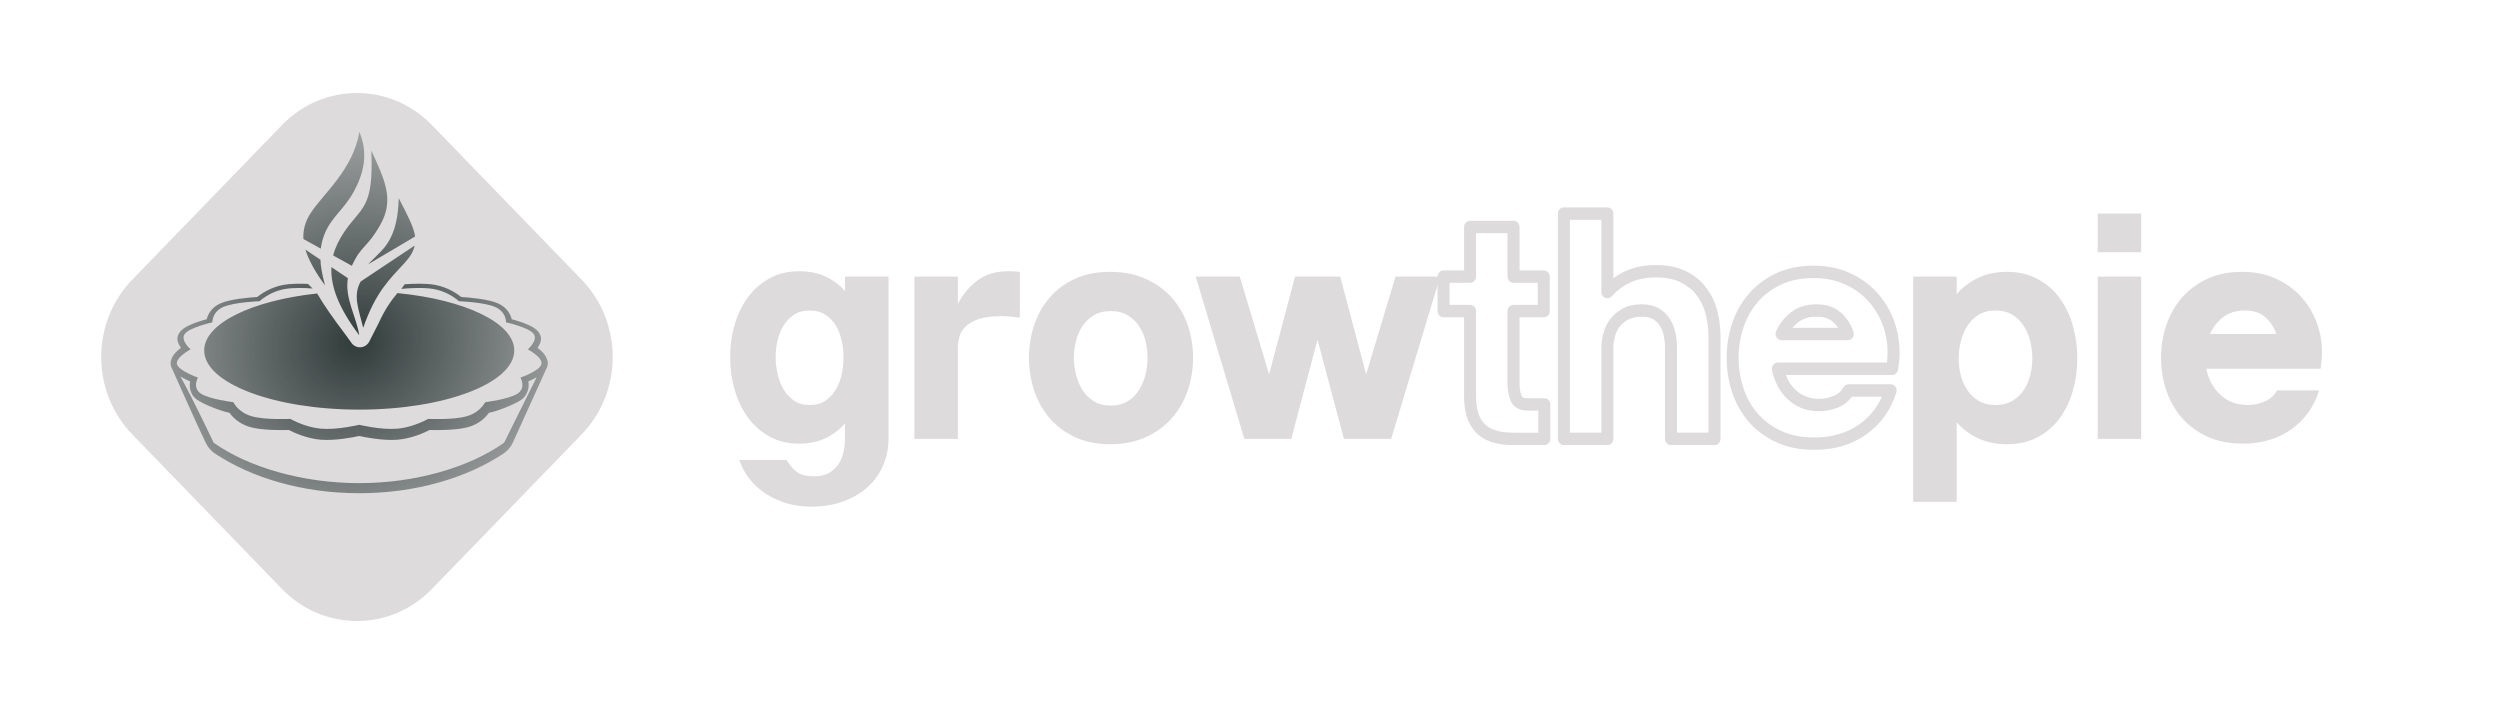 <svg width="320" height="90" viewBox="0 0 320 90" fill="none" xmlns="http://www.w3.org/2000/svg">
<path d="M93.459 45.716C93.459 44.245 93.653 42.843 94.049 41.512C94.439 40.18 95.01 39.013 95.762 38.012C96.508 37.01 97.434 36.211 98.523 35.615C99.617 35.019 100.873 34.721 102.304 34.721C103.553 34.721 104.668 34.943 105.635 35.386C106.609 35.83 107.448 36.458 108.16 37.27V35.406H113.728V56.178C113.728 57.319 113.513 58.416 113.083 59.469C112.653 60.521 112.015 61.447 111.162 62.246C110.316 63.045 109.275 63.679 108.033 64.148C106.79 64.618 105.373 64.852 103.775 64.852C102.646 64.852 101.592 64.7 100.605 64.396C99.624 64.091 98.731 63.673 97.938 63.14C97.139 62.608 96.454 61.974 95.89 61.238C95.326 60.502 94.909 59.716 94.634 58.879H100.678C101.021 59.462 101.444 59.957 101.934 60.363C102.425 60.769 103.184 60.972 104.218 60.972C105.004 60.972 105.648 60.819 106.152 60.515C106.656 60.211 107.059 59.83 107.348 59.374C107.643 58.917 107.851 58.404 107.979 57.833C108.1 57.262 108.16 56.711 108.16 56.178V54.2C107.448 55.011 106.609 55.645 105.635 56.102C104.668 56.558 103.553 56.787 102.304 56.787C100.873 56.787 99.617 56.489 98.523 55.893C97.434 55.297 96.508 54.491 95.762 53.477C95.01 52.462 94.439 51.283 94.049 49.939C93.653 48.594 93.459 47.187 93.459 45.716ZM103.627 51.841C104.44 51.841 105.125 51.651 105.675 51.27C106.226 50.89 106.676 50.401 107.019 49.806C107.361 49.209 107.61 48.55 107.757 47.827C107.905 47.104 107.979 46.401 107.979 45.716C107.979 45.056 107.905 44.378 107.757 43.68C107.61 42.983 107.368 42.342 107.039 41.759C106.703 41.176 106.26 40.694 105.695 40.313C105.125 39.933 104.44 39.743 103.627 39.743C102.821 39.743 102.136 39.933 101.585 40.313C101.028 40.694 100.584 41.176 100.235 41.759C99.893 42.342 99.651 42.983 99.503 43.68C99.355 44.378 99.281 45.056 99.281 45.716C99.281 46.401 99.362 47.104 99.516 47.827C99.678 48.55 99.933 49.209 100.275 49.806C100.618 50.401 101.068 50.89 101.619 51.27C102.176 51.651 102.841 51.841 103.627 51.841Z" fill="#DDDBDC"/>
<path d="M117.046 56.178V35.406H122.607V38.906C123.245 37.663 124.085 36.655 125.132 35.881C126.18 35.108 127.47 34.721 129.021 34.721H129.498C129.672 34.721 129.84 34.733 130.015 34.759C130.19 34.759 130.358 34.771 130.532 34.797V40.656C130.21 40.63 129.914 40.592 129.646 40.542C129.377 40.516 129.115 40.497 128.853 40.484C128.598 40.472 128.37 40.465 128.175 40.465C126.966 40.465 125.999 40.592 125.26 40.846C124.521 41.099 123.957 41.429 123.567 41.835C123.171 42.241 122.916 42.678 122.795 43.148C122.667 43.617 122.607 44.08 122.607 44.536V56.178H117.046Z" fill="#DDDBDC"/>
<path d="M142.104 34.795C143.796 34.795 145.307 35.093 146.637 35.689C147.96 36.285 149.075 37.084 149.968 38.086C150.868 39.088 151.547 40.254 152.017 41.586C152.48 42.917 152.715 44.319 152.715 45.79C152.715 47.261 152.48 48.669 152.017 50.013C151.547 51.357 150.868 52.536 149.968 53.551C149.075 54.566 147.96 55.371 146.637 55.967C145.307 56.563 143.796 56.861 142.104 56.861C140.384 56.861 138.88 56.557 137.59 55.948C136.301 55.339 135.22 54.528 134.346 53.513C133.473 52.498 132.815 51.319 132.372 49.975C131.929 48.63 131.707 47.236 131.707 45.79C131.707 44.344 131.929 42.956 132.372 41.624C132.815 40.292 133.473 39.119 134.346 38.105C135.22 37.09 136.301 36.285 137.59 35.689C138.88 35.093 140.384 34.795 142.104 34.795ZM142.178 51.915C143.037 51.915 143.769 51.725 144.367 51.344C144.972 50.964 145.455 50.476 145.824 49.88C146.194 49.284 146.463 48.624 146.637 47.901C146.805 47.178 146.892 46.475 146.892 45.79C146.892 45.13 146.812 44.452 146.657 43.755C146.496 43.057 146.227 42.417 145.858 41.833C145.495 41.25 145.005 40.768 144.407 40.388C143.803 40.007 143.057 39.817 142.178 39.817C141.291 39.817 140.546 40.007 139.948 40.388C139.343 40.768 138.86 41.25 138.49 41.833C138.121 42.417 137.859 43.057 137.698 43.755C137.537 44.452 137.456 45.13 137.456 45.79C137.456 46.475 137.543 47.178 137.718 47.901C137.893 48.624 138.161 49.284 138.531 49.88C138.893 50.476 139.384 50.964 139.981 51.344C140.586 51.725 141.318 51.915 142.178 51.915Z" fill="#DDDBDC"/>
<path d="M153.051 35.404H158.686L162.447 47.921L165.765 35.404H171.547L174.865 47.921L178.626 35.404H184.335L178.069 56.177H172.024L168.639 43.47L165.281 56.177H159.277L153.051 35.404Z" fill="#DDDBDC"/>
<path d="M244.889 64.242V35.404H250.45V37.648C251.236 36.761 252.162 36.063 253.23 35.556C254.305 35.048 255.52 34.795 256.897 34.795C258.375 34.795 259.678 35.099 260.806 35.708C261.935 36.317 262.875 37.128 263.627 38.143C264.372 39.157 264.937 40.337 265.319 41.681C265.702 43.025 265.89 44.42 265.89 45.866C265.89 47.312 265.702 48.7 265.319 50.032C264.937 51.363 264.372 52.536 263.627 53.551C262.875 54.566 261.935 55.371 260.806 55.967C259.678 56.563 258.375 56.861 256.897 56.861C255.52 56.861 254.305 56.614 253.23 56.119C252.162 55.624 251.236 54.933 250.45 54.046V64.242H244.889ZM255.426 51.839C256.313 51.839 257.052 51.649 257.656 51.268C258.261 50.888 258.744 50.406 259.114 49.823C259.476 49.239 259.745 48.599 259.9 47.901C260.061 47.204 260.141 46.525 260.141 45.866C260.141 45.181 260.054 44.477 259.886 43.755C259.711 43.032 259.443 42.372 259.073 41.776C258.704 41.18 258.22 40.692 257.616 40.311C257.018 39.931 256.286 39.741 255.426 39.741C254.567 39.741 253.835 39.931 253.23 40.311C252.633 40.692 252.142 41.18 251.78 41.776C251.41 42.372 251.135 43.032 250.967 43.755C250.792 44.477 250.712 45.181 250.712 45.866C250.712 46.525 250.786 47.204 250.947 47.901C251.108 48.599 251.37 49.239 251.739 49.823C252.109 50.406 252.592 50.888 253.197 51.268C253.801 51.649 254.54 51.839 255.426 51.839Z" fill="#DDDBDC"/>
<path d="M268.51 35.405H274.071V56.178H268.51V35.405ZM268.51 32.286V27.34H274.071V32.286H268.51Z" fill="#DDDBDC"/>
<path d="M296.846 49.975C296.188 52.08 294.992 53.741 293.273 54.959C291.554 56.176 289.492 56.785 287.081 56.785C285.361 56.785 283.85 56.487 282.547 55.891C281.251 55.295 280.156 54.489 279.27 53.475C278.383 52.46 277.725 51.287 277.282 49.956C276.838 48.624 276.617 47.236 276.617 45.79C276.617 44.344 276.838 42.962 277.282 41.643C277.725 40.324 278.376 39.157 279.249 38.143C280.123 37.128 281.204 36.317 282.493 35.708C283.783 35.099 285.287 34.795 287.007 34.795C288.558 34.795 289.962 35.074 291.231 35.632C292.494 36.19 293.568 36.944 294.455 37.896C295.335 38.847 296.02 39.944 296.497 41.186C296.98 42.429 297.215 43.736 297.215 45.105C297.215 45.46 297.202 45.809 297.162 46.151C297.128 46.494 297.081 46.842 297.034 47.197H282.399C282.527 47.806 282.728 48.39 283.011 48.948C283.293 49.506 283.655 50 284.099 50.431C284.542 50.862 285.052 51.205 285.643 51.459C286.234 51.712 286.913 51.839 287.672 51.839C288.431 51.839 289.163 51.693 289.868 51.401C290.566 51.11 291.097 50.634 291.466 49.975H296.846ZM291.359 42.746C291.09 41.909 290.627 41.199 289.975 40.616C289.324 40.032 288.444 39.741 287.343 39.741C286.214 39.741 285.281 40.032 284.542 40.616C283.803 41.199 283.252 41.909 282.883 42.746H291.359Z" fill="#DDDBDC"/>
<path fill-rule="evenodd" clip-rule="evenodd" d="M242.736 50.224C242.017 52.502 240.728 54.298 238.867 55.616C237.027 56.919 234.817 57.581 232.238 57.581C230.405 57.581 228.786 57.256 227.396 56.619C225.992 55.975 224.81 55.104 223.856 54.009C222.903 52.915 222.191 51.651 221.714 50.217C221.244 48.803 221.009 47.328 221.009 45.793C221.009 44.257 221.244 42.789 221.714 41.387C222.191 39.968 222.896 38.712 223.836 37.62C224.777 36.526 225.938 35.647 227.335 34.991C228.712 34.339 230.324 34.006 232.164 34.006C233.823 34.006 235.334 34.309 236.691 34.907C238.055 35.508 239.21 36.324 240.163 37.35C241.117 38.376 241.856 39.557 242.373 40.897C242.884 42.233 243.145 43.636 243.145 45.109C243.145 45.493 243.125 45.871 243.085 46.242C243.045 46.593 243.004 46.95 242.951 47.313C242.897 47.704 242.575 47.994 242.192 47.994H228.591C228.665 48.194 228.753 48.39 228.847 48.584C229.095 49.063 229.404 49.488 229.787 49.859C230.156 50.225 230.6 50.515 231.097 50.73C231.6 50.947 232.178 51.05 232.829 51.05C233.494 51.05 234.126 50.923 234.737 50.67C235.274 50.447 235.677 50.086 235.959 49.582C236.1 49.337 236.349 49.186 236.624 49.186H242.01C242.252 49.186 242.487 49.307 242.628 49.513C242.769 49.718 242.816 49.982 242.736 50.224ZM240.889 50.771H237.04C236.604 51.384 236.026 51.841 235.314 52.14C234.522 52.47 233.689 52.635 232.829 52.635C231.956 52.635 231.184 52.484 230.506 52.194C229.827 51.902 229.236 51.507 228.732 51.011C228.222 50.519 227.812 49.955 227.49 49.318C227.174 48.695 226.946 48.043 226.812 47.363C226.765 47.129 226.818 46.886 226.966 46.701C227.114 46.516 227.329 46.408 227.564 46.408H241.52C241.534 46.294 241.547 46.18 241.56 46.067C241.594 45.753 241.607 45.434 241.607 45.109C241.607 43.841 241.386 42.633 240.943 41.483C240.499 40.337 239.875 39.325 239.055 38.448C238.243 37.572 237.249 36.878 236.087 36.364C234.911 35.846 233.602 35.591 232.164 35.591C230.573 35.591 229.169 35.867 227.974 36.432C226.785 36.993 225.784 37.738 224.985 38.672C224.179 39.609 223.574 40.688 223.165 41.906C222.748 43.142 222.54 44.438 222.54 45.793C222.54 47.15 222.748 48.453 223.165 49.702C223.574 50.93 224.186 52.013 224.998 52.948C225.811 53.882 226.818 54.621 228.02 55.17C229.229 55.725 230.64 55.996 232.238 55.996C234.482 55.996 236.402 55.44 238.001 54.308C239.284 53.399 240.244 52.22 240.889 50.771ZM236.517 43.542H228.041C227.779 43.542 227.537 43.405 227.396 43.179C227.255 42.952 227.235 42.667 227.342 42.422C227.759 41.467 228.39 40.656 229.229 39.99C230.096 39.309 231.177 38.952 232.5 38.952C233.817 38.952 234.858 39.324 235.637 40.02C236.396 40.699 236.933 41.526 237.242 42.499C237.322 42.741 237.282 43.007 237.141 43.213C236.993 43.42 236.765 43.542 236.517 43.542ZM235.281 41.957C235.099 41.688 234.878 41.442 234.629 41.218C234.105 40.748 233.394 40.537 232.5 40.537C231.56 40.537 230.781 40.763 230.163 41.248C229.894 41.465 229.646 41.701 229.431 41.957H235.281Z" fill="#DDDBDC"/>
<path fill-rule="evenodd" clip-rule="evenodd" d="M200.182 26.547H205.743C206.166 26.547 206.509 26.902 206.509 27.34V35.622C206.972 35.279 207.476 34.979 208.02 34.722C209.135 34.198 210.451 33.928 211.976 33.928C213.453 33.928 214.709 34.187 215.744 34.687C216.805 35.198 217.664 35.889 218.336 36.754C219.008 37.61 219.491 38.592 219.787 39.7C220.075 40.771 220.223 41.875 220.223 43.014V56.177C220.223 56.615 219.881 56.97 219.451 56.97H213.89C213.467 56.97 213.124 56.615 213.124 56.177V44.536C213.124 43.986 213.064 43.454 212.956 42.939C212.856 42.467 212.688 42.047 212.453 41.68C212.238 41.34 211.942 41.065 211.579 40.851C211.197 40.63 210.713 40.535 210.129 40.535C209.457 40.535 208.886 40.65 208.423 40.901C207.959 41.149 207.59 41.455 207.308 41.827C207.026 42.199 206.824 42.619 206.71 43.085C206.576 43.585 206.509 44.069 206.509 44.536V56.177C206.509 56.615 206.166 56.97 205.743 56.97H200.182C199.752 56.97 199.41 56.615 199.41 56.177V27.34C199.41 26.902 199.752 26.547 200.182 26.547ZM200.948 28.132V55.385H204.977V44.536C204.977 43.937 205.058 43.318 205.226 42.677C205.401 42.001 205.689 41.394 206.099 40.853C206.502 40.312 207.039 39.857 207.711 39.496C208.376 39.139 209.175 38.95 210.129 38.95C211.022 38.95 211.754 39.133 212.332 39.47C212.923 39.814 213.386 40.262 213.735 40.81C214.071 41.331 214.313 41.925 214.454 42.595C214.588 43.221 214.655 43.868 214.655 44.536V55.385H218.685V43.014C218.685 42.022 218.558 41.059 218.309 40.126C218.067 39.231 217.678 38.438 217.141 37.746C216.61 37.065 215.925 36.525 215.092 36.123C214.239 35.71 213.198 35.513 211.976 35.513C210.693 35.513 209.591 35.724 208.665 36.163C207.738 36.599 206.959 37.182 206.314 37.916C206.099 38.158 205.763 38.24 205.468 38.123C205.172 38.005 204.977 37.711 204.977 37.383V28.132H200.948Z" fill="#DDDBDC"/>
<path fill-rule="evenodd" clip-rule="evenodd" d="M184.775 34.613H187.401V29.052C187.401 28.614 187.744 28.26 188.167 28.26H193.728C194.158 28.26 194.5 28.614 194.5 29.052V34.613H197.596C198.026 34.613 198.369 34.968 198.369 35.406V39.819C198.369 40.257 198.026 40.612 197.596 40.612H194.5V49.102C194.5 49.693 194.581 50.211 194.769 50.654C194.883 50.925 195.172 50.972 195.575 50.972H197.677C198.1 50.972 198.443 51.327 198.443 51.765V56.178C198.443 56.616 198.1 56.971 197.677 56.971H193.728C192.573 56.971 191.605 56.825 190.826 56.547C189.98 56.246 189.308 55.803 188.798 55.232C188.288 54.66 187.925 53.977 187.703 53.179C187.502 52.444 187.401 51.605 187.401 50.662V40.612H184.775C184.352 40.612 184.009 40.257 184.009 39.819V35.406C184.009 34.968 184.352 34.613 184.775 34.613ZM185.541 36.198V39.026H188.167C188.59 39.026 188.932 39.381 188.932 39.819V50.662C188.932 51.443 189.013 52.139 189.181 52.748C189.329 53.294 189.577 53.765 189.926 54.158C190.276 54.55 190.746 54.842 191.33 55.048C191.975 55.278 192.774 55.386 193.728 55.386H196.904V52.558H195.575C194.399 52.558 193.687 52.075 193.358 51.279C193.096 50.656 192.962 49.931 192.962 49.102V39.819C192.962 39.381 193.305 39.026 193.728 39.026H196.831V36.198H193.728C193.305 36.198 192.962 35.843 192.962 35.406V29.845H188.932V35.406C188.932 35.843 188.59 36.198 188.167 36.198H185.541Z" fill="#DDDBDC"/>
<path fill-rule="evenodd" clip-rule="evenodd" d="M55.278 16.005C49.986 10.542 41.394 10.542 36.105 16.002L16.923 35.804C11.633 41.265 11.634 50.134 16.926 55.597L36.102 75.393C41.394 80.856 49.986 80.857 55.275 75.396L74.457 55.594C79.746 50.134 79.746 41.264 74.454 35.801L55.278 16.005Z" fill="#DDDBDC"/>
<path fill-rule="evenodd" clip-rule="evenodd" d="M22.003 47.147C21.949 47.042 21.903 46.936 21.876 46.832C21.723 46.24 22.03 45.526 22.633 44.965C22.795 44.809 22.984 44.662 23.155 44.532C22.705 43.841 22.471 43.189 23.056 42.457C23.272 42.191 23.65 41.919 24.109 41.69C24.856 41.321 25.856 41.024 26.459 40.862C26.612 40.248 27.035 39.36 28.232 38.825C29.493 38.262 32.067 38.066 32.913 38.019C33.4 37.628 34.624 36.76 36.307 36.459C37.235 36.292 38.414 36.292 39.422 36.342L40.008 36.928C38.954 36.848 37.523 36.802 36.442 36.997C35.164 37.226 34.183 37.822 33.652 38.206C33.427 38.373 33.219 38.555 33.219 38.555C33.219 38.554 29.979 38.666 28.547 39.306C27.881 39.608 27.53 40.058 27.359 40.45C27.359 40.449 27.359 40.448 27.359 40.448V40.456C27.161 40.893 27.179 41.257 27.179 41.257C27.179 41.257 24.334 41.89 23.677 42.709C23.011 43.527 24.388 44.715 24.397 44.715C24.388 44.715 22.435 45.761 22.651 46.616C22.876 47.472 25.334 48.332 25.334 48.331C25.334 48.332 24.604 49.609 25.667 50.353C26.738 51.099 29.853 51.48 29.853 51.48C29.853 51.48 30.141 51.941 30.339 52.15C30.708 52.543 31.302 53.012 32.193 53.273C33.922 53.78 37.154 53.618 37.154 53.617C37.154 53.617 37.289 53.696 37.487 53.793C38.108 54.105 39.548 54.738 41.106 54.872C43.194 55.05 45.976 54.374 45.976 54.373C45.976 54.374 48.767 55.05 50.855 54.872C52.296 54.748 53.619 54.202 54.312 53.872C54.573 53.749 54.807 53.617 54.807 53.617C54.807 53.618 58.039 53.78 59.768 53.273C60.767 52.981 61.388 52.428 61.739 52.013C61.928 51.793 62.108 51.48 62.108 51.48C62.108 51.48 65.223 51.099 66.295 50.353C67.357 49.609 66.627 48.332 66.618 48.331C66.627 48.332 69.085 47.472 69.301 46.616C69.526 45.761 67.564 44.715 67.564 44.715C67.564 44.715 68.95 43.527 68.284 42.709C67.627 41.89 64.782 41.257 64.773 41.257C64.773 41.257 64.791 40.893 64.602 40.456V40.448C64.602 40.448 64.602 40.449 64.602 40.45C64.422 40.058 64.08 39.608 63.414 39.306C61.982 38.666 58.741 38.554 58.741 38.555C58.741 38.555 58.597 38.425 58.462 38.32C57.985 37.95 56.932 37.25 55.519 36.997C54.222 36.764 52.422 36.876 51.368 36.977L51.801 36.389C52.926 36.303 54.483 36.249 55.654 36.459C57.337 36.76 58.562 37.628 59.048 38.019C59.894 38.066 62.468 38.262 63.729 38.825C64.926 39.36 65.349 40.248 65.502 40.862C66.105 41.024 67.105 41.321 67.852 41.69C68.311 41.919 68.689 42.191 68.905 42.457C69.49 43.189 69.256 43.841 68.806 44.532C68.977 44.662 69.166 44.809 69.328 44.965C69.922 45.526 70.237 46.24 70.084 46.832C70.048 46.956 69.995 47.084 69.923 47.211L65.619 56.711C65.358 57.249 64.962 57.707 64.476 58.037C59.768 61.172 53.223 63.132 45.976 63.132C38.738 63.132 32.193 61.171 27.485 58.033C26.999 57.703 26.612 57.247 26.351 56.711C25.235 54.442 22.354 47.89 22.003 47.147ZM68.689 48.296C68.68 48.302 68.662 48.309 68.653 48.315C68.311 48.512 67.942 48.686 67.627 48.821C67.681 49.112 67.69 49.449 67.618 49.785C67.51 50.226 67.267 50.797 66.745 51.16C65.817 51.803 63.504 52.691 62.586 52.834C62.234 53.34 61.433 54.23 59.984 54.655C58.444 55.106 55.771 55.064 54.987 55.039C54.429 55.331 52.755 56.125 50.918 56.282C49.055 56.442 46.651 55.955 45.976 55.807C45.31 55.955 42.906 56.442 41.034 56.282C39.206 56.125 37.532 55.331 36.965 55.039C36.19 55.064 33.517 55.106 31.977 54.655C30.528 54.23 29.727 53.34 29.375 52.834C28.457 52.691 26.144 51.803 25.216 51.16C24.289 50.512 24.217 49.489 24.334 48.821C24.019 48.686 23.65 48.512 23.308 48.315C23.227 48.271 23.155 48.227 23.083 48.181C24.694 51.038 27.341 56.662 27.341 56.662C31.842 59.856 38.828 61.842 45.976 61.842C53.133 61.842 60.029 59.856 64.53 56.662L68.689 48.296ZM38.837 30.597C38.765 29.433 39.071 28.366 39.728 27.329C41.295 24.865 45.247 21.688 45.985 16.875C47.155 19.535 46.597 22.121 45.301 24.499C44.032 26.826 42.456 27.728 41.547 29.94C41.286 30.59 41.133 31.213 41.061 31.822L38.837 30.597ZM42.645 32.701C42.906 31.676 43.383 30.717 43.996 29.786C46.246 26.397 47.867 26.829 47.525 19.261C49.181 22.913 50.54 25.509 48.677 28.777C46.921 31.856 46.264 31.331 45.04 34.025L42.645 32.701ZM47.128 33.825C47.236 33.665 48.695 32.314 49.172 31.721C50.702 29.847 50.972 27.433 51.035 25.364C52.044 27.308 53.007 29.112 53.133 30.272L47.128 33.825ZM53.079 31.431C52.926 32.174 52.512 32.864 51.819 33.619C49.811 35.809 48.11 37.345 46.489 41.957C45.895 39.507 45.148 37.862 46.165 36.035L53.079 31.431ZM44.527 35.608C44.103 38.146 45.598 40.476 45.985 42.911C43.284 39.339 42.294 36.564 42.42 34.188L44.527 35.608ZM41.016 33.242C41.061 34.199 41.241 35.171 41.601 36.515C40.422 34.958 39.458 33.194 39.089 31.944L41.016 33.242ZM50.873 37.515C59.462 38.348 65.826 41.321 65.826 44.857C65.826 49.038 56.932 52.432 45.976 52.432C35.029 52.432 26.135 49.038 26.135 44.857C26.135 41.389 32.256 38.462 40.593 37.565C41.493 39.108 42.654 40.757 44.23 42.837L44.986 43.889C45.256 44.276 45.715 44.488 46.174 44.452C46.642 44.414 47.056 44.133 47.272 43.706L48.452 41.388C49.244 39.647 50.063 38.467 50.873 37.515Z" fill="url(#paint0_angular_681_10169)"/>
<defs>
<radialGradient id="paint0_angular_681_10169" cx="0" cy="0" r="1" gradientUnits="userSpaceOnUse" gradientTransform="translate(45.478 43.847) rotate(-123.624) scale(27.878 29.651)">
<stop stop-color="#303C3A"/>
<stop offset="1" stop-color="#303B3A" stop-opacity="0.33"/>
</radialGradient>
</defs>
</svg>
